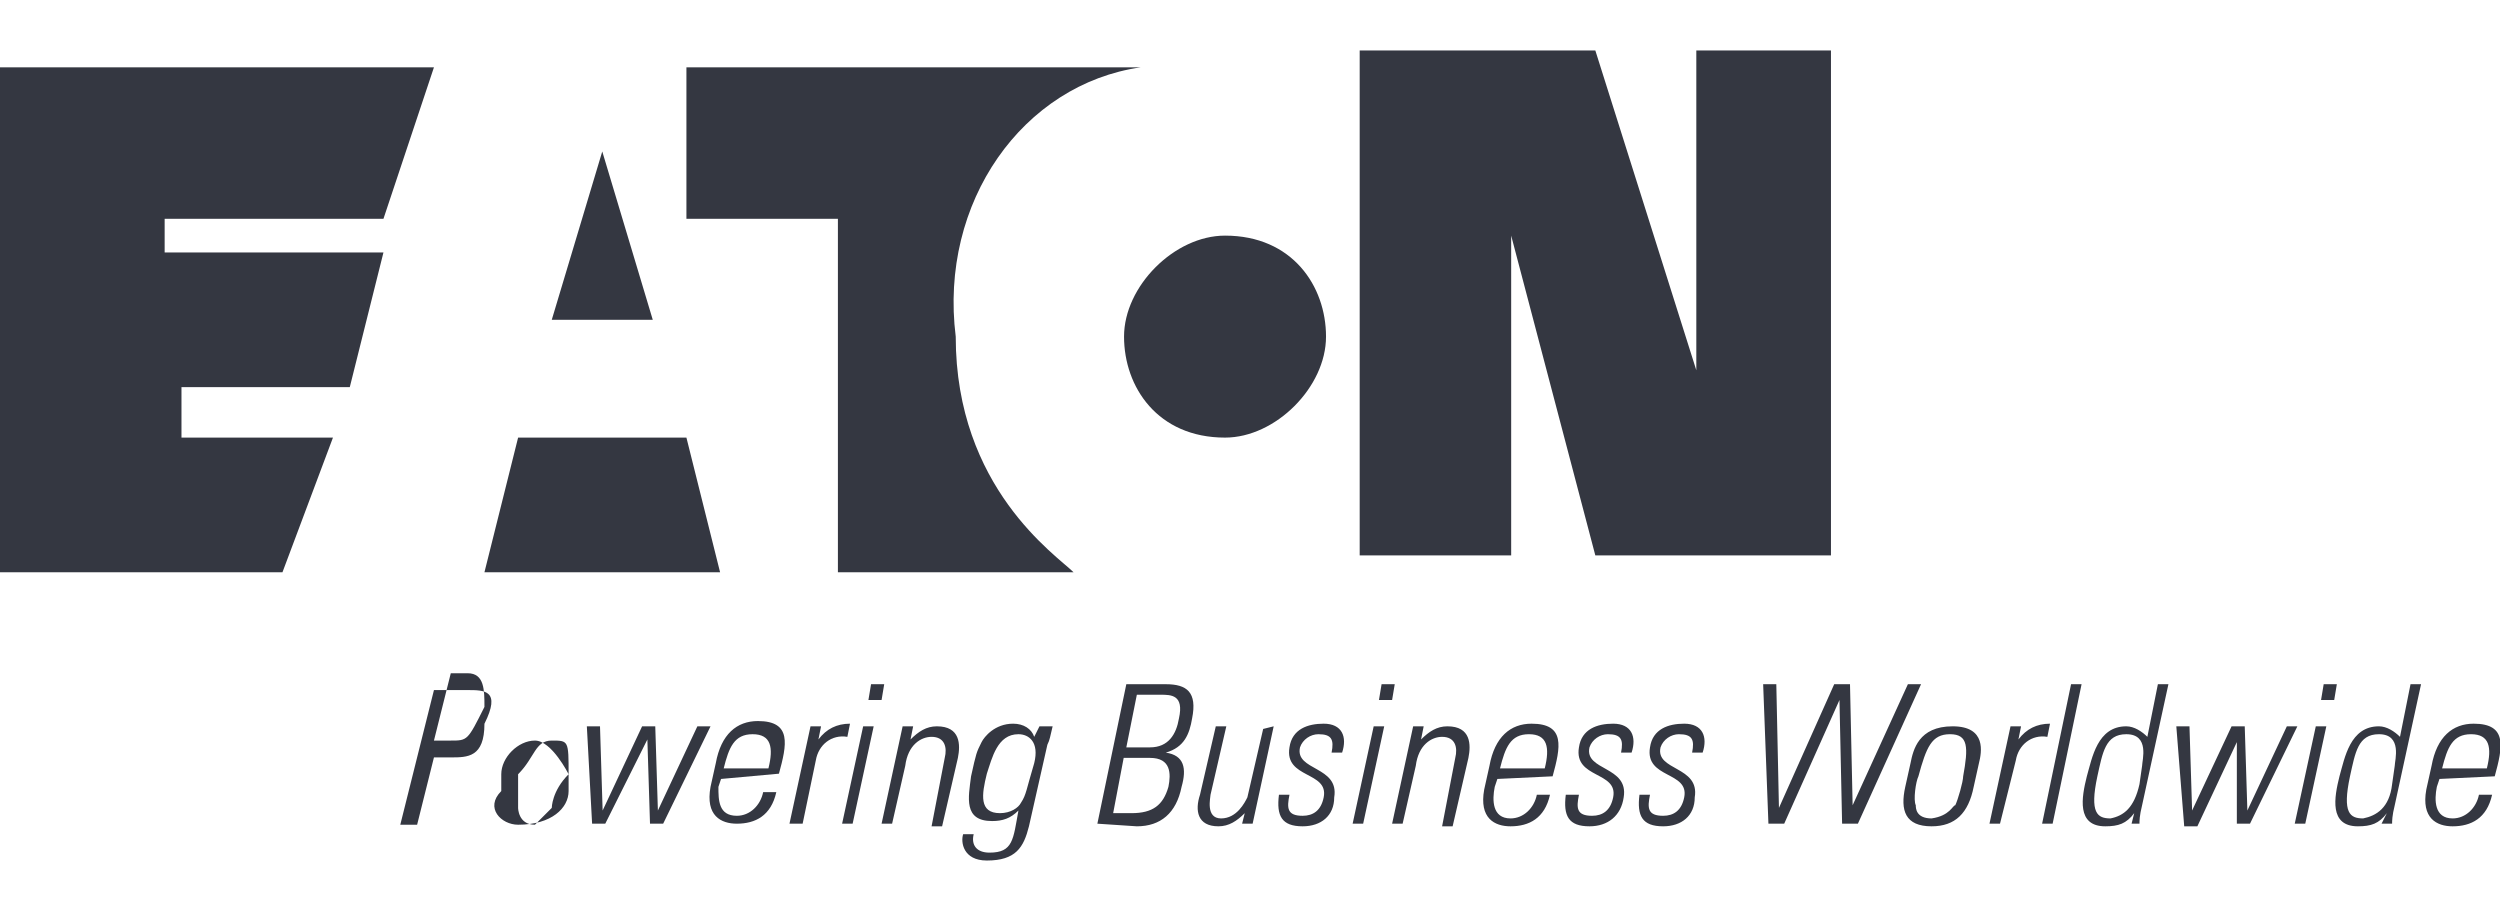 <?xml version="1.0" encoding="utf-8"?>
<!-- Generator: Adobe Illustrator 26.0.1, SVG Export Plug-In . SVG Version: 6.00 Build 0)  -->
<svg version="1.1" id="Layer_1" xmlns="http://www.w3.org/2000/svg" xmlns:xlink="http://www.w3.org/1999/xlink" x="0px" y="0px"
	 viewBox="0 0 95 35" style="enable-background:new 0 0 95 35;" xml:space="preserve">
<style type="text/css">
	.st0{fill:#343741;}
</style>
<g>
	<g transform="matrix(6.396 0 0 -6.396 -639.1 759.844)">
		<path class="st0" d="M103.5,117.9l0.3-1h-0.6L103.5,117.9z M103,116.2l-0.2-0.8h1.4l-0.2,0.8H103z M106.7,118.4H104v-0.9h0.9v-2.1
			h1.4c-0.1,0.1-0.7,0.5-0.7,1.4C105.5,117.6,106,118.3,106.7,118.4 M107.2,116.2c0.3,0,0.6,0.3,0.6,0.6s-0.2,0.6-0.6,0.6
			c-0.3,0-0.6-0.3-0.6-0.6S106.8,116.2,107.2,116.2 M110,116.6l-0.6,1.9h-1.4v-3h0.9v1.9h0l0.5-1.9h1.4v3H110L110,116.6L110,116.6z
			 M101.6,115.4l0.3,0.8h-0.9v0.3h1l0.2,0.8h-1.3v0.2h1.3l0.3,0.9h-2.6v-3H101.6z"/>
		<path class="st0" d="M102.5,114.7h0.2c0.1,0,0.2,0,0.1-0.2c0-0.2-0.1-0.2-0.2-0.2h-0.1l-0.1-0.4h-0.1L102.5,114.7z M102.5,114.4
			h0.1c0.1,0,0.1,0,0.2,0.2c0,0.1,0,0.2-0.1,0.2h-0.1L102.5,114.4z M102.9,114.1l0,0.1c0,0.1,0.1,0.2,0.2,0.2s0.2-0.2,0.2-0.2l0-0.1
			c0-0.1-0.1-0.2-0.3-0.2C102.9,113.9,102.8,114,102.9,114.1 M103.2,114c0,0,0,0.1,0.1,0.2c0,0.2,0,0.2-0.1,0.2
			c-0.1,0-0.1-0.1-0.2-0.2c0,0,0-0.1,0-0.2c0,0,0-0.1,0.1-0.1C103.1,113.9,103.2,114,103.2,114"/>
	</g>
	<g>
		<g>
			<path class="st0" d="M22.3,27.6h0.5l0.1,3.2h0l1.5-3.2h0.5l0.1,3.2h0l1.5-3.2H27l-1.8,3.7h-0.5l-0.1-3.2h0L23,31.3h-0.5
				L22.3,27.6z"/>
			<path class="st0" d="M27.4,29.6l-0.1,0.3C27.3,30.4,27.3,31,28,31c0.5,0,0.9-0.4,1-0.9h0.5c-0.2,0.9-0.8,1.2-1.5,1.2
				c-0.6,0-1.2-0.3-1-1.4l0.2-0.9c0.2-1.1,0.8-1.6,1.6-1.6c1.3,0,1.1,0.9,0.8,2L27.4,29.6z M29.2,29.2c0.2-0.8,0.1-1.3-0.6-1.3
				c-0.7,0-0.9,0.5-1.1,1.3H29.2z M31.1,28.1L31.1,28.1c0.3-0.4,0.7-0.6,1.2-0.6L32.2,28c-0.6-0.1-1.1,0.3-1.2,0.9l-0.5,2.4H30
				l0.8-3.7h0.4L31.1,28.1z"/>
			<path class="st0" d="M32,31.3l0.8-3.7h0.4l-0.8,3.7H32z M33,26.6l0.1-0.6h0.5l-0.1,0.6H33z"/>
			<path class="st0" d="M33.9,31.3h-0.4l0.8-3.7h0.4l-0.1,0.5h0c0.3-0.3,0.6-0.5,1-0.5c0.9,0,0.9,0.7,0.8,1.2l-0.6,2.6h-0.4l0.5-2.6
				c0.1-0.4,0-0.8-0.5-0.8c-0.4,0-0.9,0.3-1,1.1L33.9,31.3z M39.5,27.6H40c-0.1,0.4-0.1,0.5-0.2,0.7l-0.7,3.1
				c-0.2,0.8-0.5,1.3-1.6,1.3c-0.9,0-1-0.7-0.9-1h0.4c-0.1,0.4,0.1,0.7,0.6,0.7c0.9,0,0.9-0.5,1.1-1.6h0c-0.3,0.3-0.6,0.4-1,0.4
				c-1.1,0-0.9-0.9-0.8-1.7c0.2-0.9,0.2-0.9,0.4-1.3c0.1-0.2,0.5-0.7,1.2-0.7c0.4,0,0.7,0.2,0.8,0.5l0,0L39.5,27.6z M37.5,29.4
				c-0.2,0.8-0.3,1.5,0.5,1.5c0.4,0,0.7-0.2,0.8-0.4c0.2-0.3,0.2-0.5,0.5-1.5c0.2-0.8-0.2-1.1-0.6-1.1
				C37.9,27.9,37.7,28.8,37.5,29.4 M41.7,31.3l1.1-5.3h1.5c0.8,0,1.2,0.3,1,1.3c-0.1,0.6-0.3,1.1-1,1.3l0,0c0.7,0.1,0.8,0.6,0.6,1.3
				c-0.2,1-0.8,1.5-1.7,1.5L41.7,31.3z M42.3,30.9H43c0.8,0,1.2-0.3,1.4-1c0.1-0.5,0.1-1.1-0.7-1.1h-1L42.3,30.9z M43.7,28.4
				c0.7,0,1-0.5,1.1-1.1c0.2-0.9-0.3-0.9-0.7-0.9h-0.9l-0.4,2L43.7,28.4L43.7,28.4z M48.4,27.6l-0.8,3.7h-0.4l0.1-0.4h0
				c-0.3,0.3-0.6,0.5-1,0.5c-0.8,0-0.9-0.6-0.7-1.2l0.6-2.6h0.4L46,30.2c0,0.1-0.2,0.9,0.4,0.9c0.6,0,0.9-0.6,1-0.8l0.6-2.6
				L48.4,27.6L48.4,27.6z M49.5,31.4c-0.8,0-1-0.4-0.9-1.2h0.4c-0.1,0.5-0.1,0.8,0.5,0.8c0.4,0,0.7-0.2,0.8-0.7
				c0.2-1-1.5-0.7-1.3-1.9c0.1-0.7,0.7-0.9,1.3-0.9c0.7,0,0.9,0.5,0.7,1.1h-0.4c0.1-0.5,0-0.7-0.5-0.7c-0.3,0-0.6,0.2-0.7,0.5
				c-0.2,0.9,1.5,0.7,1.3,1.9C50.7,31,50.2,31.4,49.5,31.4"/>
			<path class="st0" d="M51.4,31.3l0.8-3.7h0.4l-0.8,3.7H51.4z M52.4,26.6l0.1-0.6H53l-0.1,0.6H52.4z"/>
			<path class="st0" d="M53.3,31.3h-0.4l0.8-3.7h0.4L54,28.1h0c0.3-0.3,0.6-0.5,1-0.5c0.9,0,0.9,0.7,0.8,1.2l-0.6,2.6h-0.4l0.5-2.6
				c0.1-0.4,0-0.8-0.5-0.8c-0.4,0-0.9,0.3-1,1.1L53.3,31.3z M56.9,29.6l-0.1,0.3c-0.1,0.5-0.1,1.2,0.6,1.2c0.5,0,0.9-0.4,1-0.9h0.5
				c-0.2,0.9-0.8,1.2-1.5,1.2c-0.6,0-1.2-0.3-1-1.4l0.2-0.9c0.2-1.1,0.8-1.6,1.6-1.6c1.3,0,1.1,0.9,0.8,2L56.9,29.6z M58.7,29.2
				c0.2-0.8,0.1-1.3-0.6-1.3c-0.7,0-0.9,0.5-1.1,1.3H58.7z M60.4,31.4c-0.8,0-1-0.4-0.9-1.2H60c-0.1,0.5-0.1,0.8,0.5,0.8
				c0.4,0,0.7-0.2,0.8-0.7c0.2-1-1.5-0.7-1.3-1.9c0.1-0.7,0.7-0.9,1.3-0.9c0.7,0,0.9,0.5,0.7,1.1h-0.4c0.1-0.5,0-0.7-0.5-0.7
				c-0.3,0-0.6,0.2-0.7,0.5c-0.2,0.9,1.5,0.7,1.3,1.9C61.6,31,61.1,31.4,60.4,31.4 M63.2,31.4c-0.8,0-1-0.4-0.9-1.2h0.4
				c-0.1,0.5-0.1,0.8,0.5,0.8c0.4,0,0.7-0.2,0.8-0.7c0.2-1-1.5-0.7-1.3-1.9c0.1-0.7,0.7-0.9,1.3-0.9c0.7,0,0.9,0.5,0.7,1.1h-0.4
				c0.1-0.5,0-0.7-0.5-0.7c-0.3,0-0.6,0.2-0.7,0.5c-0.2,0.9,1.5,0.7,1.3,1.9C64.4,31,63.9,31.4,63.2,31.4"/>
			<path class="st0" d="M69.7,26h0.6l0.1,4.6h0l2.1-4.6H73l-2.4,5.3h-0.6l-0.1-4.7h0l-2.1,4.7h-0.6L67,26h0.5l0.1,4.7h0L69.7,26z"/>
			<path class="st0" d="M72.4,29.9l0.2-0.9c0.1-0.5,0.3-1.4,1.6-1.4c1.3,0,1.1,1,1,1.4L75,29.9c-0.2,1-0.7,1.5-1.6,1.5
				C72.4,31.4,72.2,30.8,72.4,29.9 M74.3,30.6c0.1-0.2,0.3-0.9,0.3-1.1c0.2-1.1,0.2-1.6-0.5-1.6c-0.7,0-0.9,0.5-1.2,1.6
				c-0.1,0.2-0.2,0.9-0.1,1.1c0,0.1,0,0.5,0.6,0.5C74.1,31,74.2,30.6,74.3,30.6 M76.7,28.1L76.7,28.1c0.3-0.4,0.7-0.6,1.2-0.6
				L77.8,28c-0.6-0.1-1.1,0.3-1.2,0.9L76,31.3h-0.4l0.8-3.7h0.4L76.7,28.1z"/>
			<path class="st0" d="M77.6,31.3l1.1-5.3h0.4L78,31.3H77.6z"/>
		</g>
		<path class="st0" d="M81.1,30.9L81.1,30.9c-0.3,0.4-0.6,0.5-1.1,0.5c-1.1,0-0.9-1.1-0.7-1.9c0.2-0.7,0.4-1.9,1.5-1.9
			c0.3,0,0.6,0.2,0.8,0.4l0,0l0.4-2h0.4l-1,4.6c-0.1,0.4-0.1,0.6-0.1,0.7H81L81.1,30.9z M81.3,29.8l0.1-0.7c0-0.2,0.3-1.2-0.6-1.2
			c-0.8,0-0.9,0.7-1.1,1.6c-0.3,1.4,0,1.6,0.5,1.6C80.7,31,81.1,30.7,81.3,29.8"/>
		<path class="st0" d="M82.7,27.6h0.5l0.1,3.2h0l1.5-3.2h0.5l0.1,3.2h0l1.5-3.2h0.4l-1.8,3.7h-0.5L85,28.2h0l-1.5,3.2H83L82.7,27.6z
			 M87.2,31.3l0.8-3.7h0.4l-0.8,3.7H87.2z M88.2,26.6l0.1-0.6h0.5l-0.1,0.6H88.2z M90.7,30.9L90.7,30.9c-0.3,0.4-0.6,0.5-1.1,0.5
			c-1.1,0-0.9-1.1-0.7-1.9c0.2-0.7,0.4-1.9,1.5-1.9c0.3,0,0.6,0.2,0.8,0.4l0,0l0.4-2h0.4l-1,4.6c-0.1,0.4-0.1,0.6-0.1,0.7h-0.4
			L90.7,30.9z M90.9,29.8l0.1-0.7c0-0.2,0.3-1.2-0.6-1.2c-0.8,0-0.9,0.7-1.1,1.6c-0.3,1.4,0,1.6,0.5,1.6
			C90.3,31,90.8,30.7,90.9,29.8 M92.7,29.6l-0.1,0.3c-0.1,0.5-0.1,1.2,0.6,1.2c0.5,0,0.9-0.4,1-0.9h0.5c-0.2,0.9-0.8,1.2-1.5,1.2
			c-0.6,0-1.2-0.3-1-1.4l0.2-0.9c0.2-1.1,0.8-1.6,1.6-1.6c1.3,0,1.1,0.9,0.8,2L92.7,29.6L92.7,29.6z M94.5,29.2
			c0.2-0.8,0.1-1.3-0.6-1.3c-0.7,0-0.9,0.5-1.1,1.3H94.5z"/>
	</g>
</g>
</svg>
